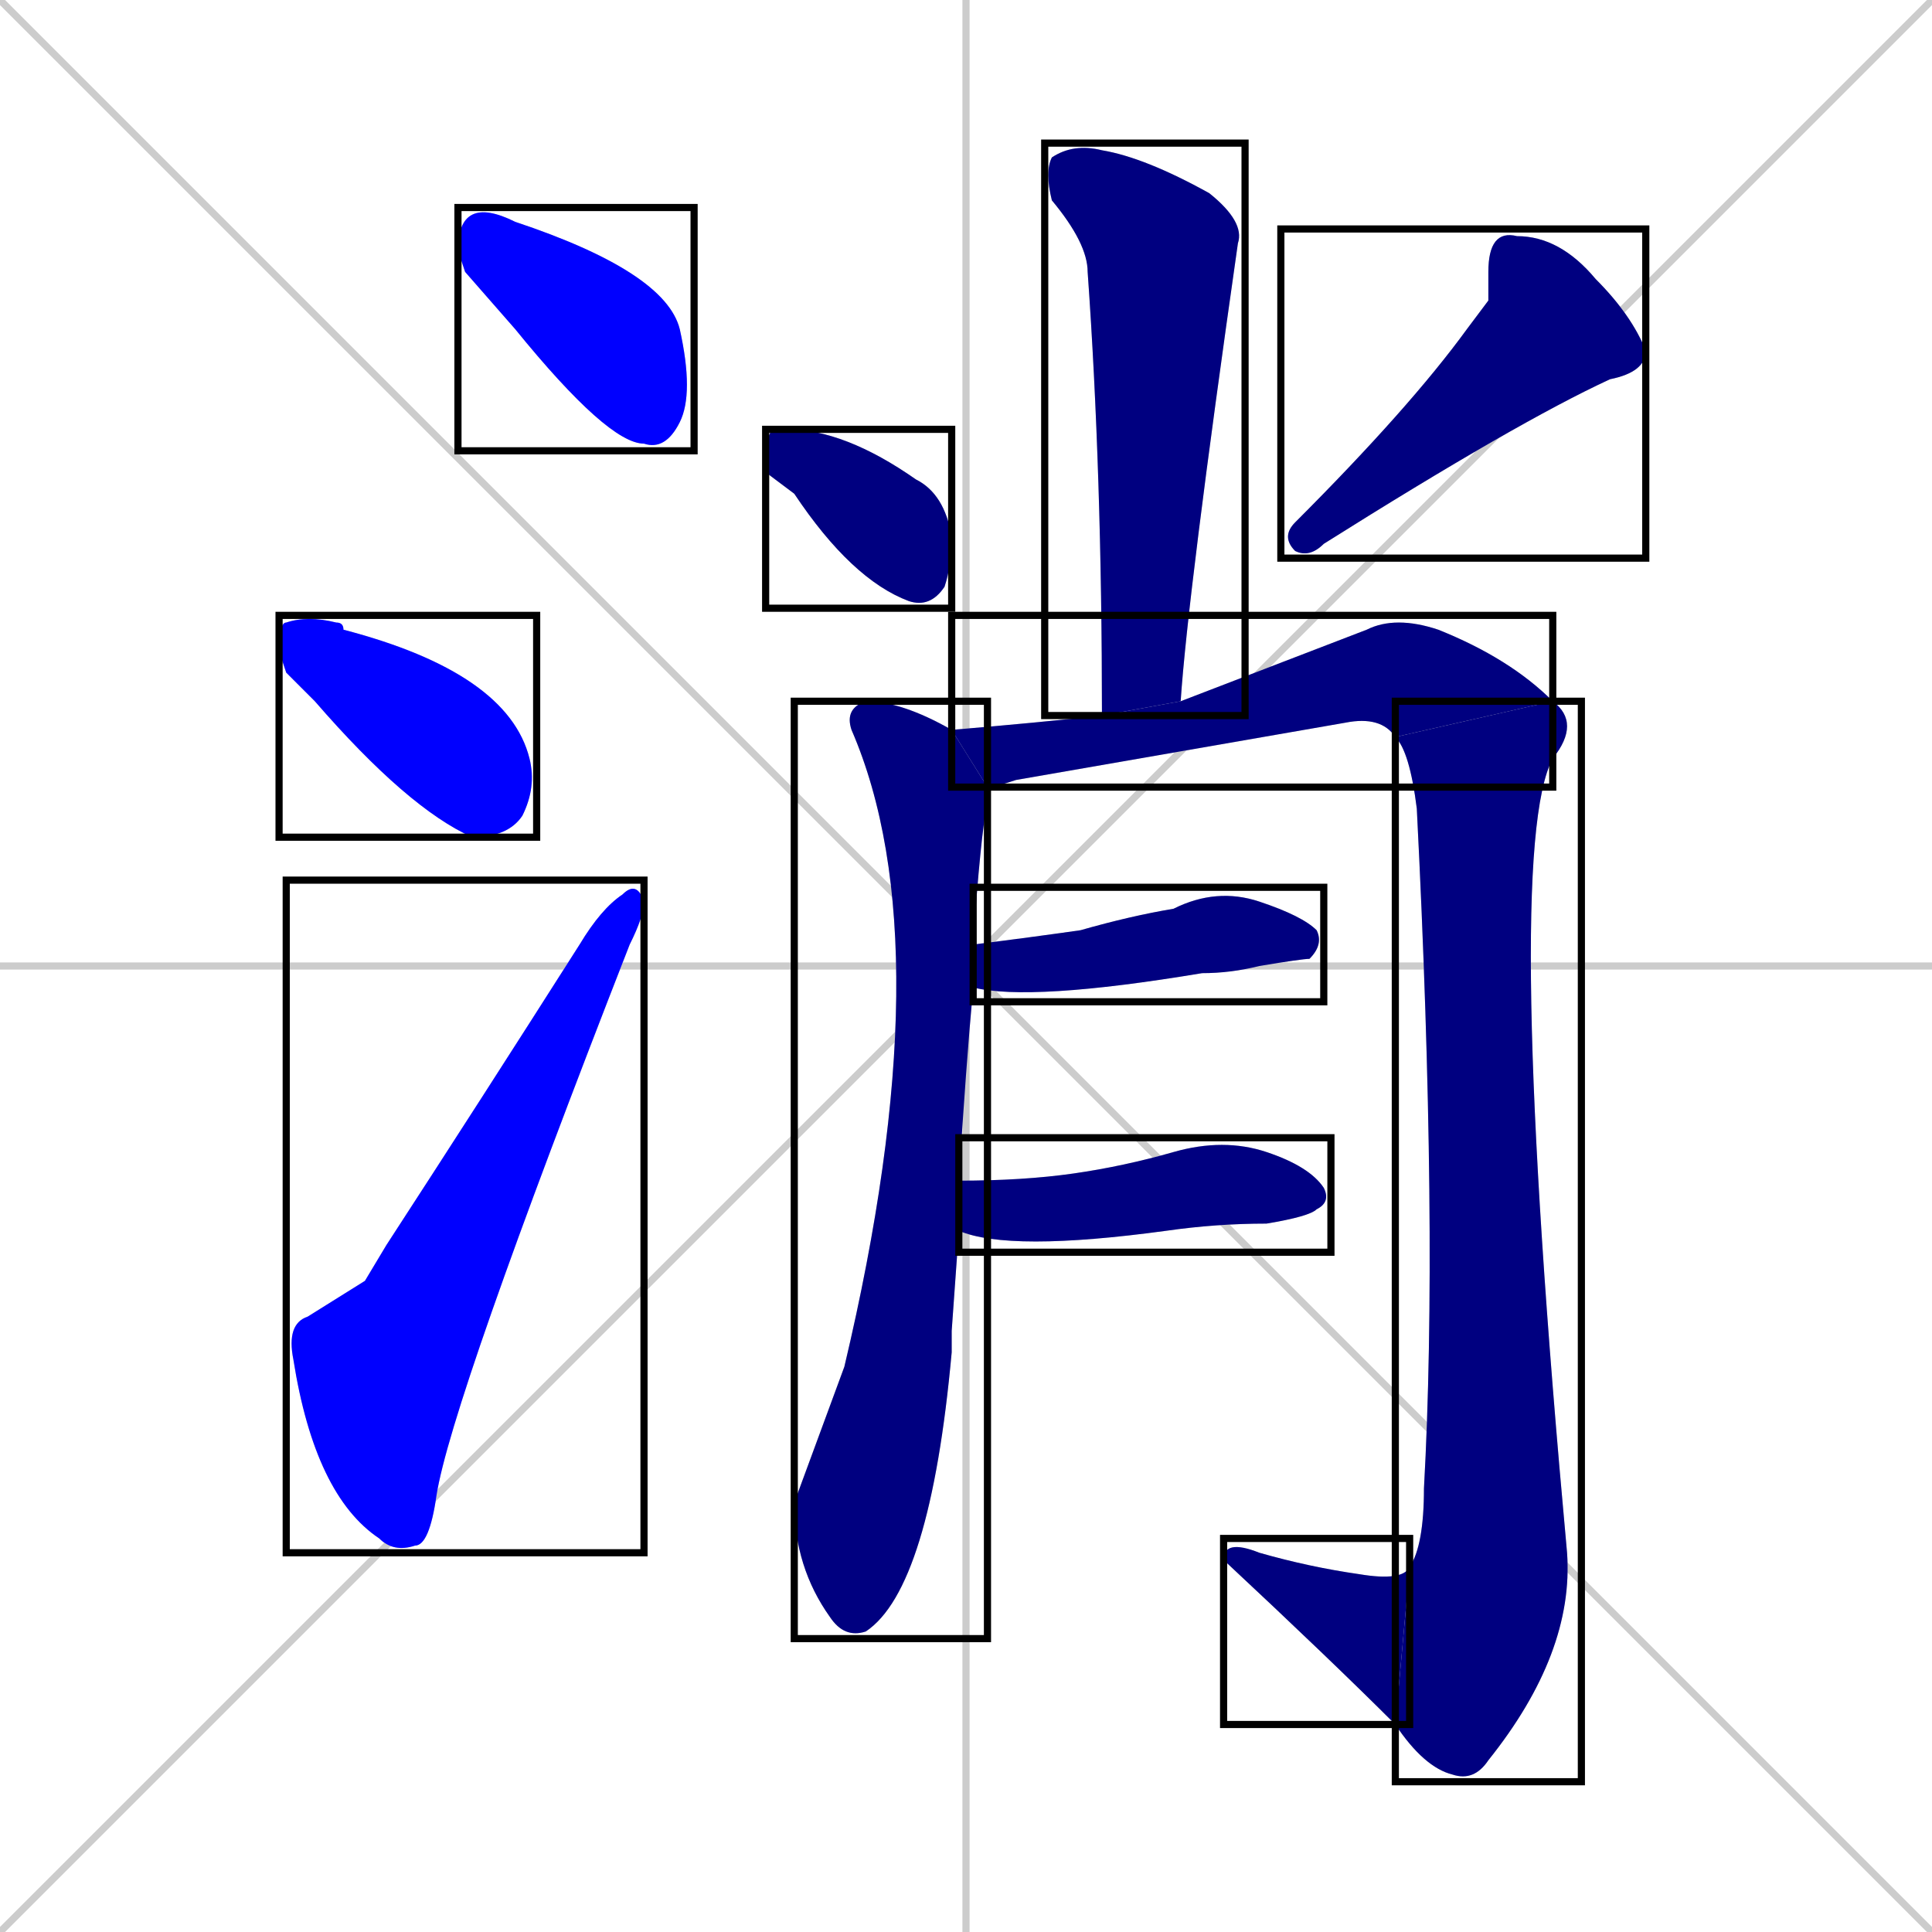 <svg xmlns="http://www.w3.org/2000/svg" xmlns:xlink="http://www.w3.org/1999/xlink" width="270" height="270"><defs><clipPath id="clip-mask-1"><use xlink:href="#rect-1" /></clipPath><clipPath id="clip-mask-2"><use xlink:href="#rect-2" /></clipPath><clipPath id="clip-mask-3"><use xlink:href="#rect-3" /></clipPath><clipPath id="clip-mask-4"><use xlink:href="#rect-4" /></clipPath><clipPath id="clip-mask-5"><use xlink:href="#rect-5" /></clipPath><clipPath id="clip-mask-6"><use xlink:href="#rect-6" /></clipPath><clipPath id="clip-mask-7"><use xlink:href="#rect-7" /></clipPath><clipPath id="clip-mask-8"><use xlink:href="#rect-8" /></clipPath><clipPath id="clip-mask-9"><use xlink:href="#rect-9" /></clipPath><clipPath id="clip-mask-10"><use xlink:href="#rect-10" /></clipPath><clipPath id="clip-mask-11"><use xlink:href="#rect-11" /></clipPath><clipPath id="clip-mask-12"><use xlink:href="#rect-12" /></clipPath></defs><path d="M 0 0 L 270 270 M 270 0 L 0 270 M 135 0 L 135 270 M 0 135 L 270 135" stroke="#CCCCCC" /><path d="M 65 38 L 64 35 Q 64 31 66 30 Q 68 29 72 31 Q 93 38 95 46 Q 97 55 95 59 Q 93 63 90 62 Q 85 62 72 46" fill="#CCCCCC"/><path d="M 40 94 L 39 91 Q 39 87 40 87 Q 43 86 47 87 Q 48 87 48 88 Q 71 94 74 106 Q 75 110 73 114 Q 71 117 66 117 Q 57 113 44 98" fill="#CCCCCC"/><path d="M 51 179 L 54 174 Q 67 154 81 132 Q 84 127 87 125 Q 89 123 90 126 Q 90 128 88 132 Q 63 196 61 209 Q 60 216 58 216 Q 55 217 53 215 Q 44 209 41 190 Q 40 185 43 184" fill="#CCCCCC"/><path d="M 154 100 Q 154 66 152 38 Q 152 34 147 28 Q 146 24 147 22 Q 150 20 154 21 Q 160 22 169 27 Q 174 31 173 34 Q 166 83 165 98" fill="#CCCCCC"/><path d="M 107 66 L 107 64 Q 107 61 108 60 Q 109 60 110 60 Q 118 60 128 67 Q 132 69 133 75 Q 133 79 132 82 Q 130 85 127 84 Q 119 81 111 69" fill="#CCCCCC"/><path d="M 208 42 L 208 38 Q 208 32 212 33 Q 218 33 223 39 Q 228 44 230 49 Q 230 52 225 53 Q 212 59 185 76 Q 183 78 181 77 Q 179 75 181 73 Q 197 57 205 46" fill="#CCCCCC"/><path d="M 133 186 L 133 189 Q 130 222 121 228 Q 118 229 116 226 Q 111 219 111 210 Q 111 210 118 191 Q 132 132 119 102 Q 118 99 121 98 Q 126 98 133 102 L 138 110 Q 138 111 138 112 Q 137 117 136 132 L 136 138 Q 135 149 134 165 L 134 172" fill="#CCCCCC"/><path d="M 133 102 Q 145 101 154 100 L 165 98 Q 178 93 191 88 Q 195 86 201 88 Q 211 92 217 98 L 195 103 Q 193 100 188 101 Q 165 105 142 109 Q 139 110 138 110" fill="#CCCCCC"/><path d="M 217 98 Q 221 101 217 106 Q 210 119 219 217 Q 220 231 208 246 Q 206 249 203 248 Q 199 247 195 241 L 197 219 Q 199 216 199 208 Q 201 172 198 113 Q 197 105 195 103" fill="#CCCCCC"/><path d="M 195 241 Q 186 232 171 218 Q 171 215 176 217 Q 183 219 190 220 Q 196 221 197 219" fill="#CCCCCC"/><path d="M 136 132 Q 144 131 151 130 Q 158 128 164 127 Q 170 124 176 126 Q 182 128 184 130 Q 185 132 183 134 Q 182 134 176 135 Q 172 136 168 136 Q 144 140 136 138" fill="#CCCCCC"/><path d="M 134 165 Q 143 165 150 164 Q 157 163 164 161 Q 171 159 177 161 Q 183 163 185 166 Q 186 168 184 169 Q 183 170 177 171 Q 170 171 163 172 Q 141 175 134 172" fill="#CCCCCC"/><path d="M 65 38 L 64 35 Q 64 31 66 30 Q 68 29 72 31 Q 93 38 95 46 Q 97 55 95 59 Q 93 63 90 62 Q 85 62 72 46" fill="#0000ff" clip-path="url(#clip-mask-1)" /><path d="M 40 94 L 39 91 Q 39 87 40 87 Q 43 86 47 87 Q 48 87 48 88 Q 71 94 74 106 Q 75 110 73 114 Q 71 117 66 117 Q 57 113 44 98" fill="#0000ff" clip-path="url(#clip-mask-2)" /><path d="M 51 179 L 54 174 Q 67 154 81 132 Q 84 127 87 125 Q 89 123 90 126 Q 90 128 88 132 Q 63 196 61 209 Q 60 216 58 216 Q 55 217 53 215 Q 44 209 41 190 Q 40 185 43 184" fill="#0000ff" clip-path="url(#clip-mask-3)" /><path d="M 154 100 Q 154 66 152 38 Q 152 34 147 28 Q 146 24 147 22 Q 150 20 154 21 Q 160 22 169 27 Q 174 31 173 34 Q 166 83 165 98" fill="#000080" clip-path="url(#clip-mask-4)" /><path d="M 107 66 L 107 64 Q 107 61 108 60 Q 109 60 110 60 Q 118 60 128 67 Q 132 69 133 75 Q 133 79 132 82 Q 130 85 127 84 Q 119 81 111 69" fill="#000080" clip-path="url(#clip-mask-5)" /><path d="M 208 42 L 208 38 Q 208 32 212 33 Q 218 33 223 39 Q 228 44 230 49 Q 230 52 225 53 Q 212 59 185 76 Q 183 78 181 77 Q 179 75 181 73 Q 197 57 205 46" fill="#000080" clip-path="url(#clip-mask-6)" /><path d="M 133 186 L 133 189 Q 130 222 121 228 Q 118 229 116 226 Q 111 219 111 210 Q 111 210 118 191 Q 132 132 119 102 Q 118 99 121 98 Q 126 98 133 102 L 138 110 Q 138 111 138 112 Q 137 117 136 132 L 136 138 Q 135 149 134 165 L 134 172" fill="#000080" clip-path="url(#clip-mask-7)" /><path d="M 133 102 Q 145 101 154 100 L 165 98 Q 178 93 191 88 Q 195 86 201 88 Q 211 92 217 98 L 195 103 Q 193 100 188 101 Q 165 105 142 109 Q 139 110 138 110" fill="#000080" clip-path="url(#clip-mask-8)" /><path d="M 217 98 Q 221 101 217 106 Q 210 119 219 217 Q 220 231 208 246 Q 206 249 203 248 Q 199 247 195 241 L 197 219 Q 199 216 199 208 Q 201 172 198 113 Q 197 105 195 103" fill="#000080" clip-path="url(#clip-mask-9)" /><path d="M 195 241 Q 186 232 171 218 Q 171 215 176 217 Q 183 219 190 220 Q 196 221 197 219" fill="#000080" clip-path="url(#clip-mask-10)" /><path d="M 136 132 Q 144 131 151 130 Q 158 128 164 127 Q 170 124 176 126 Q 182 128 184 130 Q 185 132 183 134 Q 182 134 176 135 Q 172 136 168 136 Q 144 140 136 138" fill="#000080" clip-path="url(#clip-mask-11)" /><path d="M 134 165 Q 143 165 150 164 Q 157 163 164 161 Q 171 159 177 161 Q 183 163 185 166 Q 186 168 184 169 Q 183 170 177 171 Q 170 171 163 172 Q 141 175 134 172" fill="#000080" clip-path="url(#clip-mask-12)" /><rect x="64" y="29" width="33" height="34" id="rect-1" fill="transparent" stroke="#000000"><animate attributeName="x" from="31" to="64" dur="0.122" begin="0; animate12.end + 1s" id="animate1" fill="freeze"/></rect><rect x="39" y="86" width="36" height="31" id="rect-2" fill="transparent" stroke="#000000"><set attributeName="x" to="3" begin="0; animate12.end + 1s" /><animate attributeName="x" from="3" to="39" dur="0.133" begin="animate1.end + 0.5" id="animate2" fill="freeze"/></rect><rect x="40" y="123" width="50" height="94" id="rect-3" fill="transparent" stroke="#000000"><set attributeName="y" to="217" begin="0; animate12.end + 1s" /><animate attributeName="y" from="217" to="123" dur="0.348" begin="animate2.end + 0.5" id="animate3" fill="freeze"/></rect><rect x="146" y="20" width="28" height="80" id="rect-4" fill="transparent" stroke="#000000"><set attributeName="y" to="-60" begin="0; animate12.end + 1s" /><animate attributeName="y" from="-60" to="20" dur="0.296" begin="animate3.end + 0.5" id="animate4" fill="freeze"/></rect><rect x="107" y="60" width="26" height="25" id="rect-5" fill="transparent" stroke="#000000"><set attributeName="x" to="81" begin="0; animate12.end + 1s" /><animate attributeName="x" from="81" to="107" dur="0.096" begin="animate4.end + 0.5" id="animate5" fill="freeze"/></rect><rect x="179" y="32" width="51" height="46" id="rect-6" fill="transparent" stroke="#000000"><set attributeName="y" to="-14" begin="0; animate12.end + 1s" /><animate attributeName="y" from="-14" to="32" dur="0.170" begin="animate5.end + 0.5" id="animate6" fill="freeze"/></rect><rect x="111" y="98" width="27" height="131" id="rect-7" fill="transparent" stroke="#000000"><set attributeName="y" to="-33" begin="0; animate12.end + 1s" /><animate attributeName="y" from="-33" to="98" dur="0.485" begin="animate6.end + 0.5" id="animate7" fill="freeze"/></rect><rect x="133" y="86" width="84" height="24" id="rect-8" fill="transparent" stroke="#000000"><set attributeName="x" to="49" begin="0; animate12.end + 1s" /><animate attributeName="x" from="49" to="133" dur="0.311" begin="animate7.end + 0.5" id="animate8" fill="freeze"/></rect><rect x="195" y="98" width="26" height="151" id="rect-9" fill="transparent" stroke="#000000"><set attributeName="y" to="-53" begin="0; animate12.end + 1s" /><animate attributeName="y" from="-53" to="98" dur="0.559" begin="animate8.end" id="animate9" fill="freeze"/></rect><rect x="171" y="215" width="26" height="26" id="rect-10" fill="transparent" stroke="#000000"><set attributeName="x" to="197" begin="0; animate12.end + 1s" /><animate attributeName="x" from="197" to="171" dur="0.096" begin="animate9.end" id="animate10" fill="freeze"/></rect><rect x="136" y="124" width="49" height="16" id="rect-11" fill="transparent" stroke="#000000"><set attributeName="x" to="87" begin="0; animate12.end + 1s" /><animate attributeName="x" from="87" to="136" dur="0.181" begin="animate10.end + 0.5" id="animate11" fill="freeze"/></rect><rect x="134" y="159" width="52" height="16" id="rect-12" fill="transparent" stroke="#000000"><set attributeName="x" to="82" begin="0; animate12.end + 1s" /><animate attributeName="x" from="82" to="134" dur="0.193" begin="animate11.end + 0.5" id="animate12" fill="freeze"/></rect></svg>